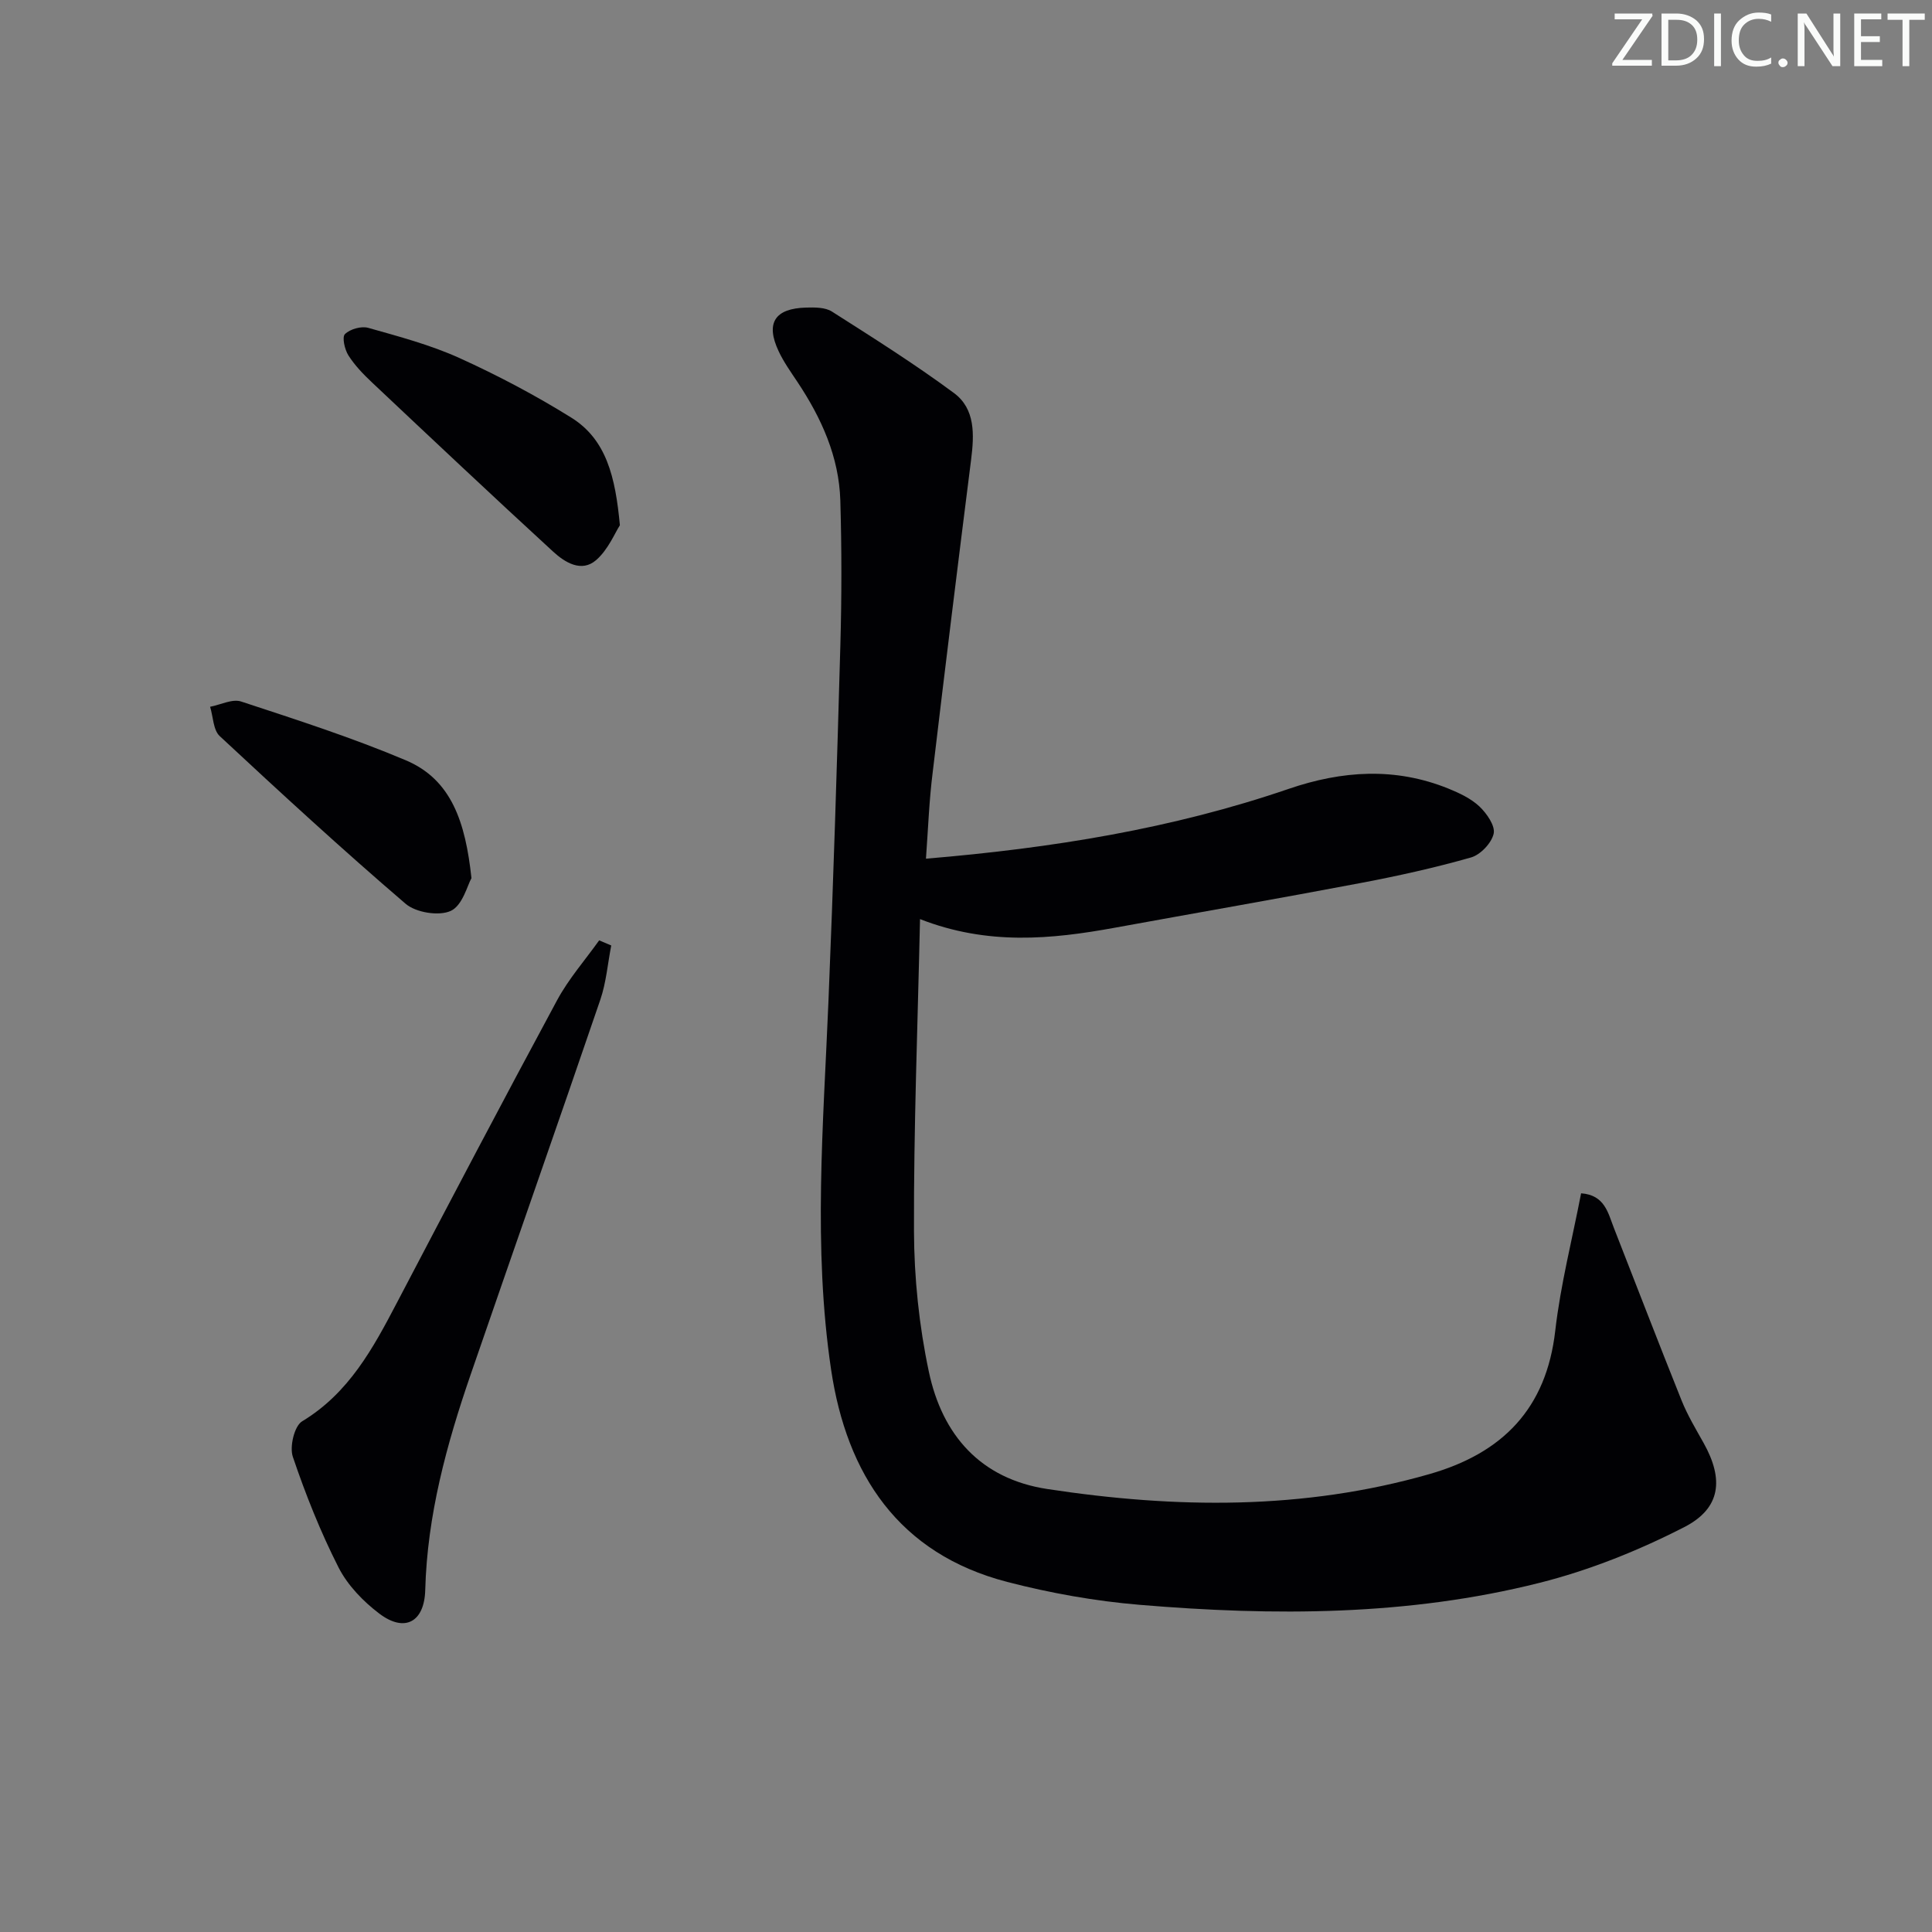<svg enable-background="new 0 0 400 400" viewBox="0 0 400 400" xmlns="http://www.w3.org/2000/svg"><rect x="0" y="0" width="400" height="400" fill="#808080" stroke="none"/><g fill="#fafbfa"><path d="m342.2 3.2-6.3 9.2h6.1v1.2h-8.2v-.5l6.2-9.1h-5.7v-1.2h7.8v.4z"/><path d="m344 13.7v-10.9h3.1c1.6 0 3 .5 4.1 1.4 1.1 1 1.6 2.2 1.6 3.9s-.5 3-1.6 4-2.5 1.5-4.2 1.5h-3zm1.4-9.6v8.4h1.6c1.4 0 2.5-.4 3.2-1.1.8-.8 1.2-1.8 1.2-3.2s-.4-2.4-1.2-3.1-1.8-1-3.1-1z"/><path d="m356.3 2.8v10.9h-1.4v-10.9z"/><path d="m366.6 13.2c-.8.4-1.8.6-3 .6-1.6 0-2.8-.5-3.7-1.5s-1.4-2.3-1.4-3.9c0-1.7.5-3.2 1.6-4.2s2.4-1.6 4-1.6c1 0 1.9.1 2.6.4v1.5c-.8-.4-1.6-.6-2.6-.6-1.2 0-2.2.4-3 1.2s-1.1 1.9-1.1 3.3c0 1.3.4 2.3 1.1 3.1s1.6 1.1 2.8 1.1c1.1 0 2-.2 2.8-.7v1.3z"/><path d="m368.2 13c0-.3.1-.5.3-.6.2-.2.4-.3.6-.3.3 0 .5.1.7.3s.3.4.3.6-.1.5-.3.6c-.2.2-.4.3-.7.3s-.5-.1-.6-.3c-.2-.2-.3-.4-.3-.6z"/><path d="m381.1 13.7h-1.7l-5.5-8.4c-.2-.2-.3-.5-.4-.7 0 .2.1.8.1 1.5v7.6h-1.4v-10.9h1.8l5.3 8.3c.3.4.4.6.4.8 0-.3-.1-.8-.1-1.6v-7.5h1.4v10.9z"/><path d="m389.7 13.7h-5.8v-10.9h5.6v1.2h-4.2v3.5h3.9v1.2h-3.9v3.7h4.4z"/><path d="m398.4 4.1h-3.1v9.6h-1.4v-9.6h-3.1v-1.3h7.7v1.3z"/></g><path d="m191.71 177.78c26.22-2.19 51.07-6.22 75.09-14.45 11.07-3.79 22.05-4.52 33.05-.07 2.29.93 4.68 2.05 6.44 3.7 1.52 1.44 3.31 4.01 2.96 5.63-.43 1.95-2.73 4.38-4.7 4.94-7.48 2.13-15.11 3.82-22.75 5.27-16.96 3.22-33.97 6.17-50.96 9.27-13.2 2.41-26.36 3.69-40.36-1.78-.48 22.03-1.32 43.3-1.25 64.56.03 9.73 1.06 19.63 3.08 29.15 2.76 13.05 10.64 22.18 24.55 24.29 26.54 4.04 52.98 4.39 79.11-3.1 15.09-4.33 24.18-13.5 26.03-29.69 1.09-9.5 3.5-18.85 5.35-28.44 4.91.36 5.57 4.06 6.8 7.2 4.66 11.89 9.24 23.82 14 35.68 1.23 3.07 2.96 5.94 4.58 8.84 4.17 7.46 3.59 13.48-4 17.38-9.49 4.87-19.66 8.95-29.99 11.55-27.21 6.86-55.03 6.88-82.8 4.55-9.21-.77-18.46-2.42-27.41-4.74-22.49-5.84-33.23-22.26-36.46-43.95-3.77-25.32-1.6-50.79-.55-76.22 1.02-24.61 1.78-49.23 2.47-73.85.28-9.95.28-19.92-.01-29.87-.27-9.06-3.91-17.08-8.87-24.54-1.38-2.07-2.85-4.13-3.9-6.37-2.75-5.83-.82-8.87 5.71-9.04 1.79-.05 3.94-.06 5.33.83 8.53 5.43 17.11 10.84 25.24 16.85 4.46 3.29 4.22 8.63 3.57 13.79-2.73 21.56-5.39 43.13-7.95 64.71-.73 5.73-.94 11.53-1.4 17.92z" fill="#010104"/><path d="m126.55 195.75c-.73 3.75-1.04 7.65-2.26 11.23-8.85 25.9-17.93 51.72-26.84 77.59-4.99 14.48-9 29.17-9.41 44.64-.18 6.62-4.24 8.84-9.48 4.89-3.35-2.53-6.58-5.87-8.46-9.56-3.74-7.36-6.82-15.1-9.47-22.92-.71-2.08.31-6.38 1.92-7.35 9.69-5.85 14.69-15.12 19.65-24.6 10.96-20.91 21.94-41.82 33.15-62.6 2.38-4.41 5.77-8.27 8.7-12.38.83.35 1.66.7 2.5 1.06z" fill="#010104"/><path d="m128.34 108.75c-1.03 1.58-2.41 5.02-4.89 7.19-3.05 2.67-6.5.5-8.94-1.74-12.59-11.56-25.03-23.28-37.47-35-1.81-1.7-3.58-3.54-4.9-5.61-.78-1.22-1.36-3.8-.72-4.42 1.07-1.04 3.38-1.7 4.83-1.29 6.37 1.8 12.84 3.52 18.84 6.23 7.96 3.61 15.76 7.73 23.18 12.35 7.26 4.52 9.14 12.25 10.07 22.29z" fill="#010104"/><path d="m97.61 181.81c-.83 1.45-1.83 5.63-4.26 6.77-2.44 1.14-7.24.37-9.38-1.47-13.11-11.23-25.83-22.93-38.47-34.7-1.37-1.27-1.36-4.02-2-6.08 2.16-.41 4.6-1.69 6.42-1.09 11.47 3.77 23 7.48 34.1 12.17 9.47 4 12.35 12.83 13.59 24.4z" fill="#010104"/></svg>